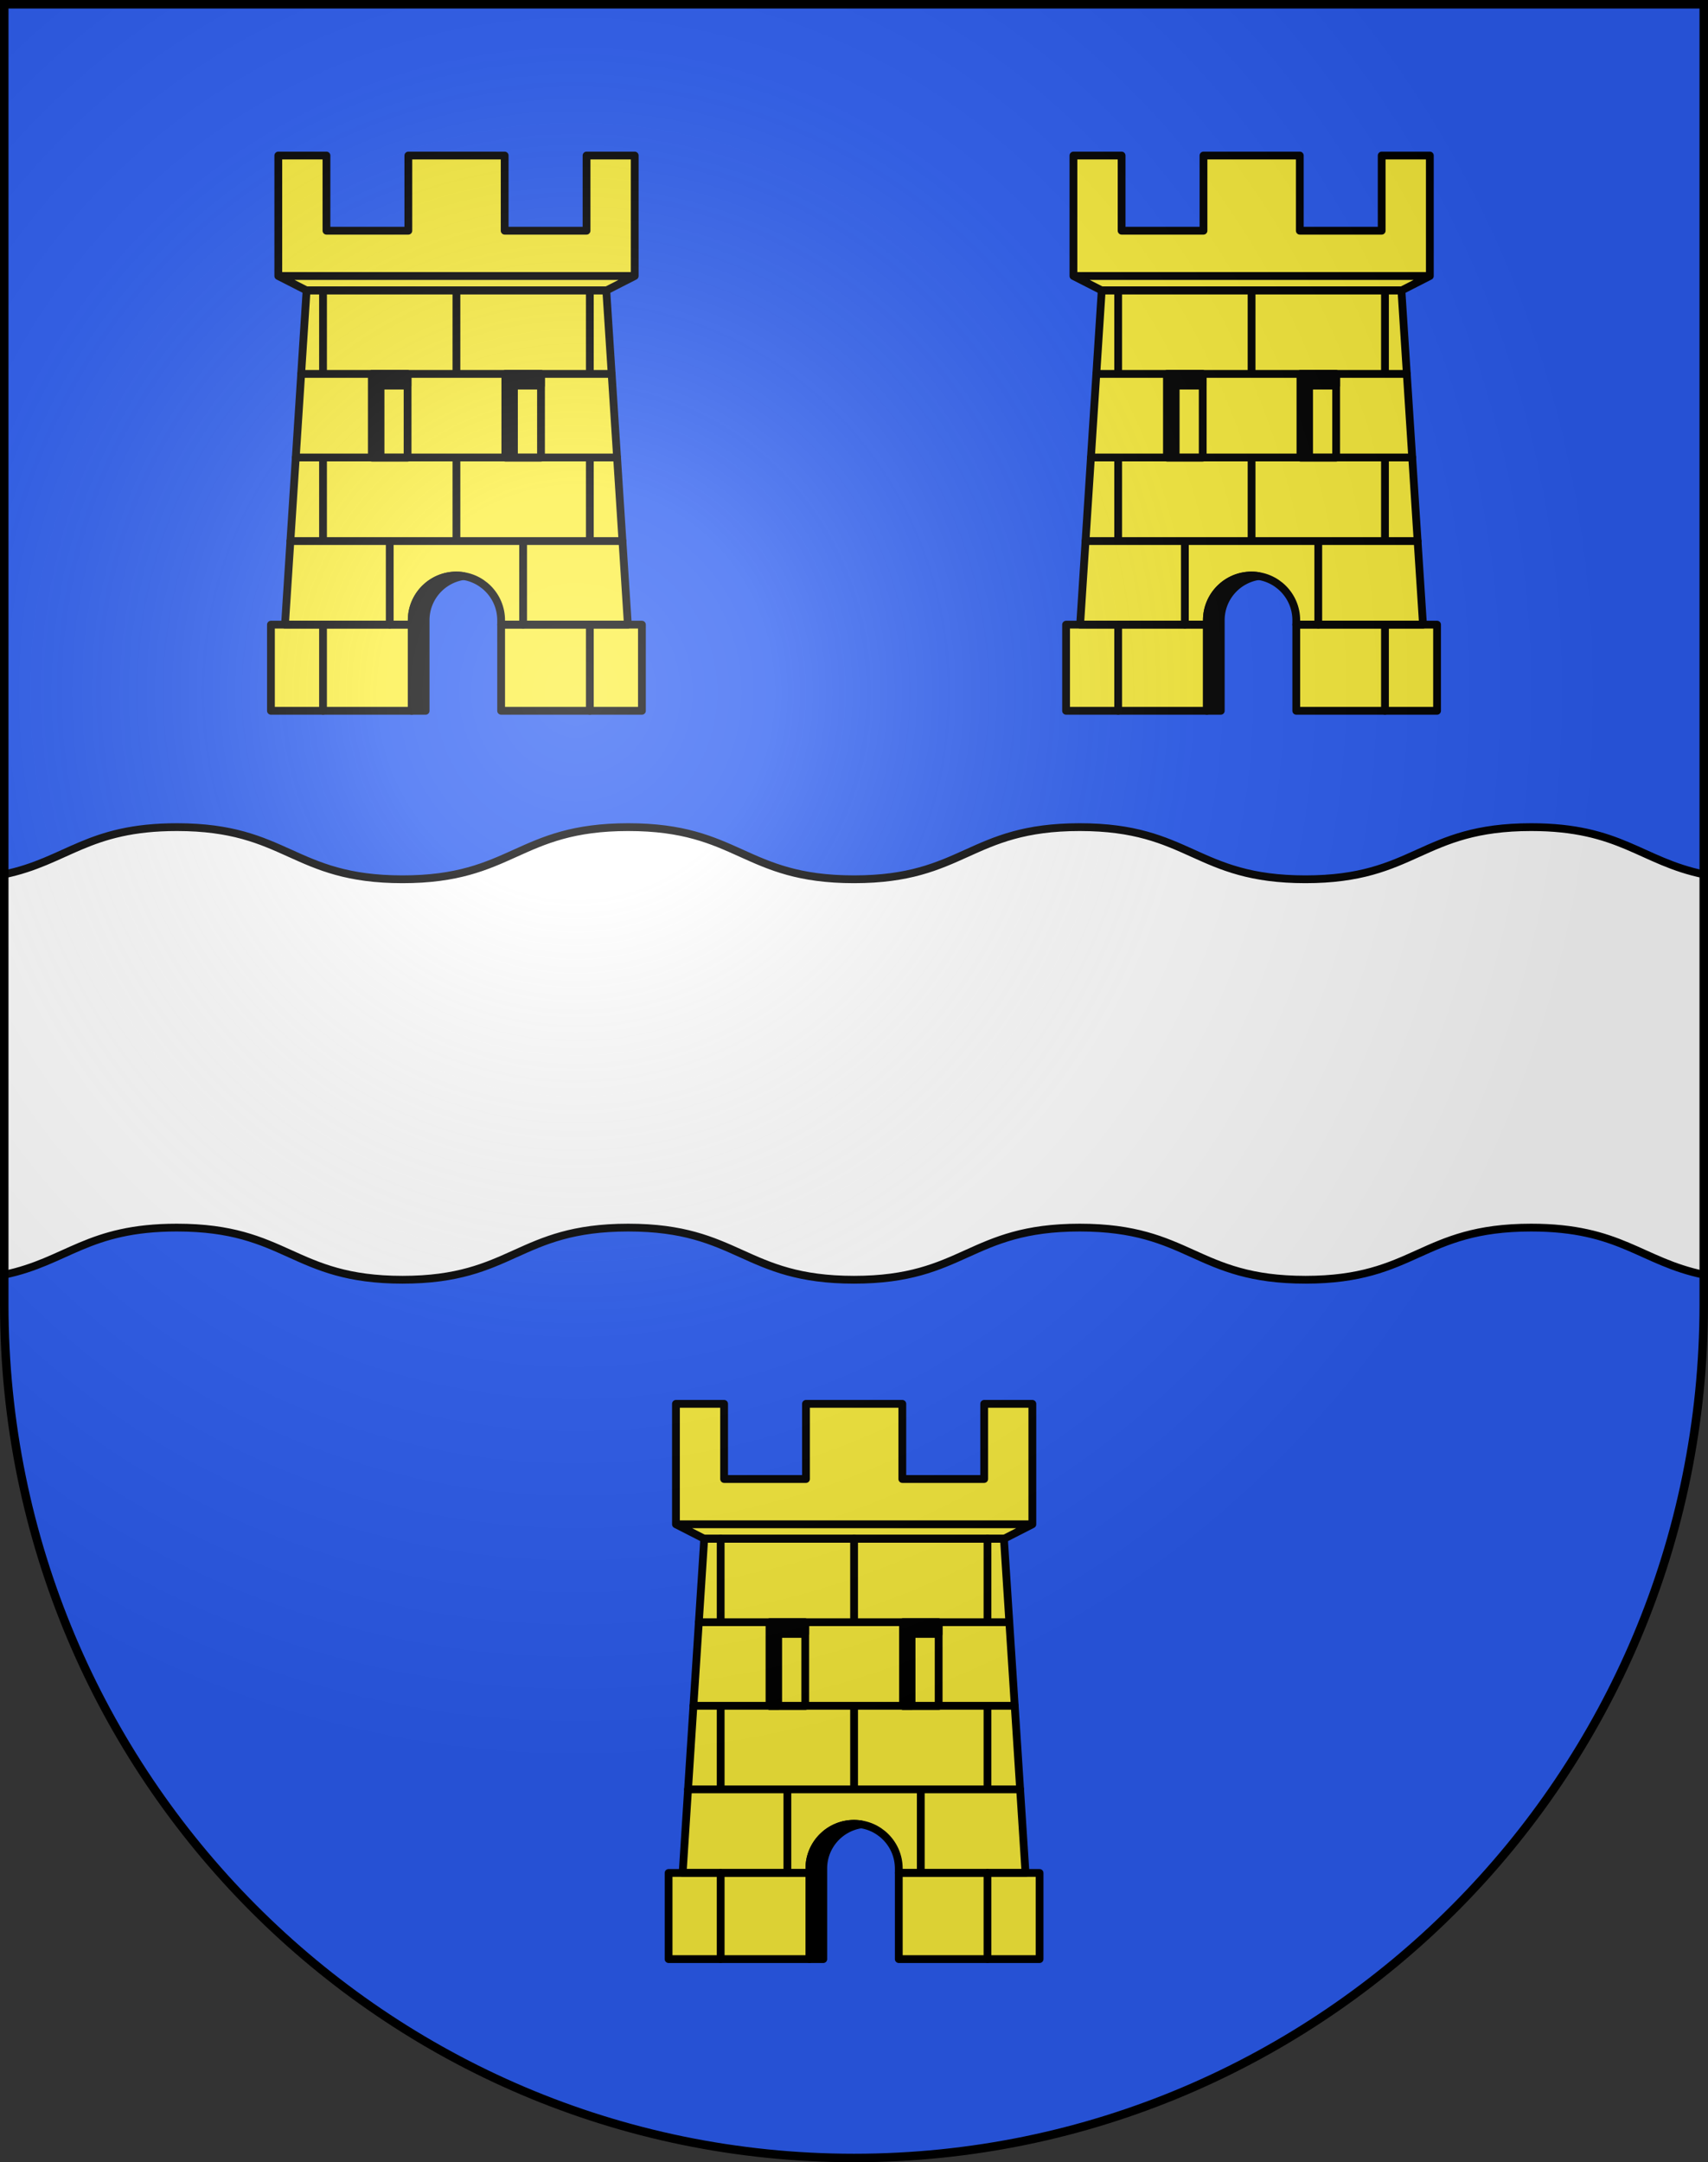 <svg xmlns="http://www.w3.org/2000/svg" xmlns:xlink="http://www.w3.org/1999/xlink" height="763" width="603" version="1.0"><rect width="100%" height="100%" fill="#333333" stroke="none"/><defs><radialGradient xlink:href="#a" id="b" gradientUnits="userSpaceOnUse" gradientTransform="matrix(1.215 0 0 1.267 -839.192 -490.49)" cx="858.042" cy="579.933" fx="858.042" fy="579.933" r="300"/><linearGradient id="a"><stop style="stop-color:#fff;stop-opacity:.314" offset="0"/><stop offset=".19" style="stop-color:#fff;stop-opacity:.251"/><stop style="stop-color:#6b6b6b;stop-opacity:.125" offset=".6"/><stop style="stop-color:#000;stop-opacity:.125" offset="1"/></linearGradient></defs><g style="opacity:1"><path d="M1.5 1.5v458.868c0 166.31 134.315 301.132 300 301.132s300-134.822 300-301.132V1.5H1.5z" style="fill:#2b5df2;fill-opacity:1"/></g><g style="opacity:1"><path d="m362.051 664.918-7.62-117.989 10.002-5.101v-42.504h-17.001v26.522h-28.903v-26.522h-34.002v26.522h-28.903v-26.522h-17.001v42.504l10 5.101-7.62 117.99h-4.96v30.401h49.702v-31.96c0-8.717 7.067-15.782 15.783-15.782s15.783 7.065 15.783 15.783v31.96h49.702v-30.403h-4.962z" style="fill:#fcef3c;stroke-width:2.75;stroke-linecap:round;stroke-linejoin:round;stroke-miterlimit:4;stroke-dasharray:none" transform="translate(0 -4)"/><path d="M236.042 695.32h49.703v-30.402h-49.703v30.402zm81.269-30.402v30.402h49.702v-30.402H317.31h0z" style="fill:none;stroke:#000;stroke-width:2.75;stroke-linecap:round;stroke-linejoin:round;stroke-miterlimit:4;stroke-dasharray:none" transform="translate(0 -4)"/><path d="M285.745 663.36c0-8.717 7.067-15.782 15.783-15.782s15.783 7.065 15.783 15.783v1.557h44.74l-7.62-117.989H248.625l-7.621 117.99h44.742v-1.558h0z" style="fill:none;stroke:#000;stroke-width:2.75;stroke-linecap:round;stroke-linejoin:round;stroke-miterlimit:4;stroke-dasharray:none" transform="translate(0 -4)"/><path transform="matrix(1.457 0 0 1.457 102.695 41.628)" style="fill:none;stroke:#000;stroke-width:1.888;stroke-linecap:round;stroke-linejoin:round;stroke-miterlimit:4;stroke-dasharray:none" d="m93.305 340.606 6.865 3.502h72.63l6.865-3.502h-86.36zM167.995 311.43v18.206h-19.84V311.43h-23.34v18.206h-19.84V311.43h-11.67v29.176h86.36V311.43h-11.67z"/><path style="fill:none;stroke:#000;stroke-width:2.75;stroke-linecap:round;stroke-linejoin:round;stroke-miterlimit:4;stroke-dasharray:none" d="M246.718 576.437h109.619M358.241 605.93H244.814M242.908 635.425h117.24M301.528 546.929v29.508M301.528 605.93v29.495M325.076 635.425v29.493M277.98 664.918v-29.493M348.624 635.425V605.93M254.43 635.425V605.93M348.624 576.437v-29.508M254.43 576.437v-29.508M254.43 664.918v30.402M348.624 695.32v-30.402" transform="translate(0 -4)"/><path transform="matrix(1.457 0 0 1.457 102.695 41.628)" style="fill:none;stroke:#000;stroke-width:1.888;stroke-linecap:round;stroke-linejoin:round;stroke-miterlimit:4;stroke-dasharray:none" d="M120.321 364.363h-4.311v20.245H124.631v-20.245h-4.31zM152.649 364.363h4.311v20.245H148.339v-20.245h4.31z"/><path style="stroke:#000;stroke-width:2.75;stroke-linecap:round;stroke-linejoin:round;stroke-miterlimit:4;stroke-dasharray:none;stroke-opacity:1" d="M271.7 605.93h3.035v-25.364h9.524v-4.129h-12.56v29.493h0zm47.097-29.493v29.493h3.036v-25.364h9.523v-4.129h-12.56zm-33.052 86.924v31.96h4.905v-31.96c0-7.882 5.782-14.394 13.33-15.574a15.643 15.643 0 0 0-2.454-.21c-8.716 0-15.781 7.065-15.781 15.784z" transform="translate(0 -4)"/><path style="opacity:1;fill:#fff;fill-opacity:1;stroke:#000;stroke-width:2.75;stroke-linejoin:round;stroke-miterlimit:4;stroke-dasharray:none;stroke-opacity:1" d="M62.438 291.875c-31.527 0-38.775 12.051-60.938 16.656v141.281c22.162-4.605 29.411-16.625 60.938-16.625 38.986 0 40.83 18.407 79.687 18.407s40.701-18.406 79.688-18.406c38.986 0 40.83 18.406 79.687 18.406s40.701-18.406 79.688-18.406c38.986 0 40.83 18.406 79.687 18.406s40.701-18.406 79.688-18.406c31.538 0 38.754 12.023 60.937 16.625V308.53c-22.184-4.6-29.398-16.656-60.938-16.656-38.986 0-40.83 18.406-79.687 18.406s-40.701-18.406-79.688-18.406c-38.986 0-40.83 18.406-79.687 18.406s-40.701-18.406-79.688-18.406c-38.986 0-40.83 18.406-79.687 18.406s-40.701-18.406-79.688-18.406z"/><g style="opacity:1"><path d="m362.051 664.918-7.62-117.989 10.002-5.101v-42.504h-17.001v26.522h-28.903v-26.522h-34.002v26.522h-28.903v-26.522h-17.001v42.504l10 5.101-7.62 117.99h-4.96v30.401h49.702v-31.96c0-8.717 7.067-15.782 15.783-15.782s15.783 7.065 15.783 15.783v31.96h49.702v-30.403h-4.962z" style="fill:#fcef3c;stroke-width:2.75;stroke-linecap:round;stroke-linejoin:round;stroke-miterlimit:4;stroke-dasharray:none" transform="translate(-140.388 -444.495)"/><path d="M236.042 695.32h49.703v-30.402h-49.703v30.402zm81.269-30.402v30.402h49.702v-30.402H317.31h0z" style="fill:none;stroke:#000;stroke-width:2.75;stroke-linecap:round;stroke-linejoin:round;stroke-miterlimit:4;stroke-dasharray:none" transform="translate(-140.388 -444.495)"/><path d="M285.745 663.36c0-8.717 7.067-15.782 15.783-15.782s15.783 7.065 15.783 15.783v1.557h44.74l-7.62-117.989H248.625l-7.621 117.99h44.742v-1.558h0z" style="fill:none;stroke:#000;stroke-width:2.75;stroke-linecap:round;stroke-linejoin:round;stroke-miterlimit:4;stroke-dasharray:none" transform="translate(-140.388 -444.495)"/><path transform="matrix(1.457 0 0 1.457 -37.693 -398.866)" style="fill:none;stroke:#000;stroke-width:1.888;stroke-linecap:round;stroke-linejoin:round;stroke-miterlimit:4;stroke-dasharray:none" d="m93.305 340.606 6.865 3.502h72.63l6.865-3.502h-86.36zM167.995 311.43v18.206h-19.84V311.43h-23.34v18.206h-19.84V311.43h-11.67v29.176h86.36V311.43h-11.67z"/><path style="fill:none;stroke:#000;stroke-width:2.75;stroke-linecap:round;stroke-linejoin:round;stroke-miterlimit:4;stroke-dasharray:none" d="M246.718 576.437h109.619M358.241 605.93H244.814M242.908 635.425h117.24M301.528 546.929v29.508M301.528 605.93v29.495M325.076 635.425v29.493M277.98 664.918v-29.493M348.624 635.425V605.93M254.43 635.425V605.93M348.624 576.437v-29.508M254.43 576.437v-29.508M254.43 664.918v30.402M348.624 695.32v-30.402" transform="translate(-140.388 -444.495)"/><path transform="matrix(1.457 0 0 1.457 -37.693 -398.866)" style="fill:none;stroke:#000;stroke-width:1.888;stroke-linecap:round;stroke-linejoin:round;stroke-miterlimit:4;stroke-dasharray:none" d="M120.321 364.363h-4.311v20.245H124.631v-20.245h-4.31zM152.649 364.363h4.311v20.245H148.339v-20.245h4.31z"/><path style="stroke:#000;stroke-width:2.75;stroke-linecap:round;stroke-linejoin:round;stroke-miterlimit:4;stroke-dasharray:none;stroke-opacity:1" d="M271.7 605.93h3.035v-25.364h9.524v-4.129h-12.56v29.493h0zm47.097-29.493v29.493h3.036v-25.364h9.523v-4.129h-12.56zm-33.052 86.924v31.96h4.905v-31.96c0-7.882 5.782-14.394 13.33-15.574a15.643 15.643 0 0 0-2.454-.21c-8.716 0-15.781 7.065-15.781 15.784z" transform="translate(-140.388 -444.495)"/></g><g style="opacity:1"><path style="fill:#fcef3c;stroke-width:2.75;stroke-linecap:round;stroke-linejoin:round;stroke-miterlimit:4;stroke-dasharray:none" d="m362.051 664.918-7.62-117.989 10.002-5.101v-42.504h-17.001v26.522h-28.903v-26.522h-34.002v26.522h-28.903v-26.522h-17.001v42.504l10 5.101-7.62 117.99h-4.96v30.401h49.702v-31.96c0-8.717 7.067-15.782 15.783-15.782s15.783 7.065 15.783 15.783v31.96h49.702v-30.403h-4.962z" transform="translate(140.333 -444.495)"/><path style="fill:none;stroke:#000;stroke-width:2.75;stroke-linecap:round;stroke-linejoin:round;stroke-miterlimit:4;stroke-dasharray:none" d="M236.042 695.32h49.703v-30.402h-49.703v30.402zm81.269-30.402v30.402h49.702v-30.402H317.31h0z" transform="translate(140.333 -444.495)"/><path style="fill:none;stroke:#000;stroke-width:2.75;stroke-linecap:round;stroke-linejoin:round;stroke-miterlimit:4;stroke-dasharray:none" d="M285.745 663.36c0-8.717 7.067-15.782 15.783-15.782s15.783 7.065 15.783 15.783v1.557h44.74l-7.62-117.989H248.625l-7.621 117.99h44.742v-1.558h0z" transform="translate(140.333 -444.495)"/><path style="fill:none;stroke:#000;stroke-width:1.888;stroke-linecap:round;stroke-linejoin:round;stroke-miterlimit:4;stroke-dasharray:none" transform="matrix(1.457 0 0 1.457 243.027 -398.866)" d="m93.305 340.606 6.865 3.502h72.63l6.865-3.502h-86.36zM167.995 311.43v18.206h-19.84V311.43h-23.34v18.206h-19.84V311.43h-11.67v29.176h86.36V311.43h-11.67z"/><path style="fill:none;stroke:#000;stroke-width:2.75;stroke-linecap:round;stroke-linejoin:round;stroke-miterlimit:4;stroke-dasharray:none" d="M246.718 576.437h109.619M358.241 605.93H244.814M242.908 635.425h117.24M301.528 546.929v29.508M301.528 605.93v29.495M325.076 635.425v29.493M277.98 664.918v-29.493M348.624 635.425V605.93M254.43 635.425V605.93M348.624 576.437v-29.508M254.43 576.437v-29.508M254.43 664.918v30.402M348.624 695.32v-30.402" transform="translate(140.333 -444.495)"/><path style="fill:none;stroke:#000;stroke-width:1.888;stroke-linecap:round;stroke-linejoin:round;stroke-miterlimit:4;stroke-dasharray:none" transform="matrix(1.457 0 0 1.457 243.027 -398.866)" d="M120.321 364.363h-4.311v20.245H124.631v-20.245h-4.31zM152.649 364.363h4.311v20.245H148.339v-20.245h4.31z"/><path d="M271.7 605.93h3.035v-25.364h9.524v-4.129h-12.56v29.493h0zm47.097-29.493v29.493h3.036v-25.364h9.523v-4.129h-12.56zm-33.052 86.924v31.96h4.905v-31.96c0-7.882 5.782-14.394 13.33-15.574a15.643 15.643 0 0 0-2.454-.21c-8.716 0-15.781 7.065-15.781 15.784z" style="stroke:#000;stroke-width:2.75;stroke-linecap:round;stroke-linejoin:round;stroke-miterlimit:4;stroke-dasharray:none;stroke-opacity:1" transform="translate(140.333 -444.495)"/></g></g><g style="display:inline"><path style="fill:url(#b);fill-opacity:1" d="M1.5 1.5v458.868c0 166.31 134.315 301.132 300 301.132s300-134.821 300-301.132V1.5H1.5z"/></g><g style="display:inline"><path style="fill:none;fill-opacity:1;stroke:#000;stroke-width:3;stroke-miterlimit:4;stroke-dasharray:none;stroke-opacity:1" d="M1.5 1.5v458.868c0 166.31 134.315 301.132 300 301.132s300-134.821 300-301.132V1.5H1.5z"/></g></svg>